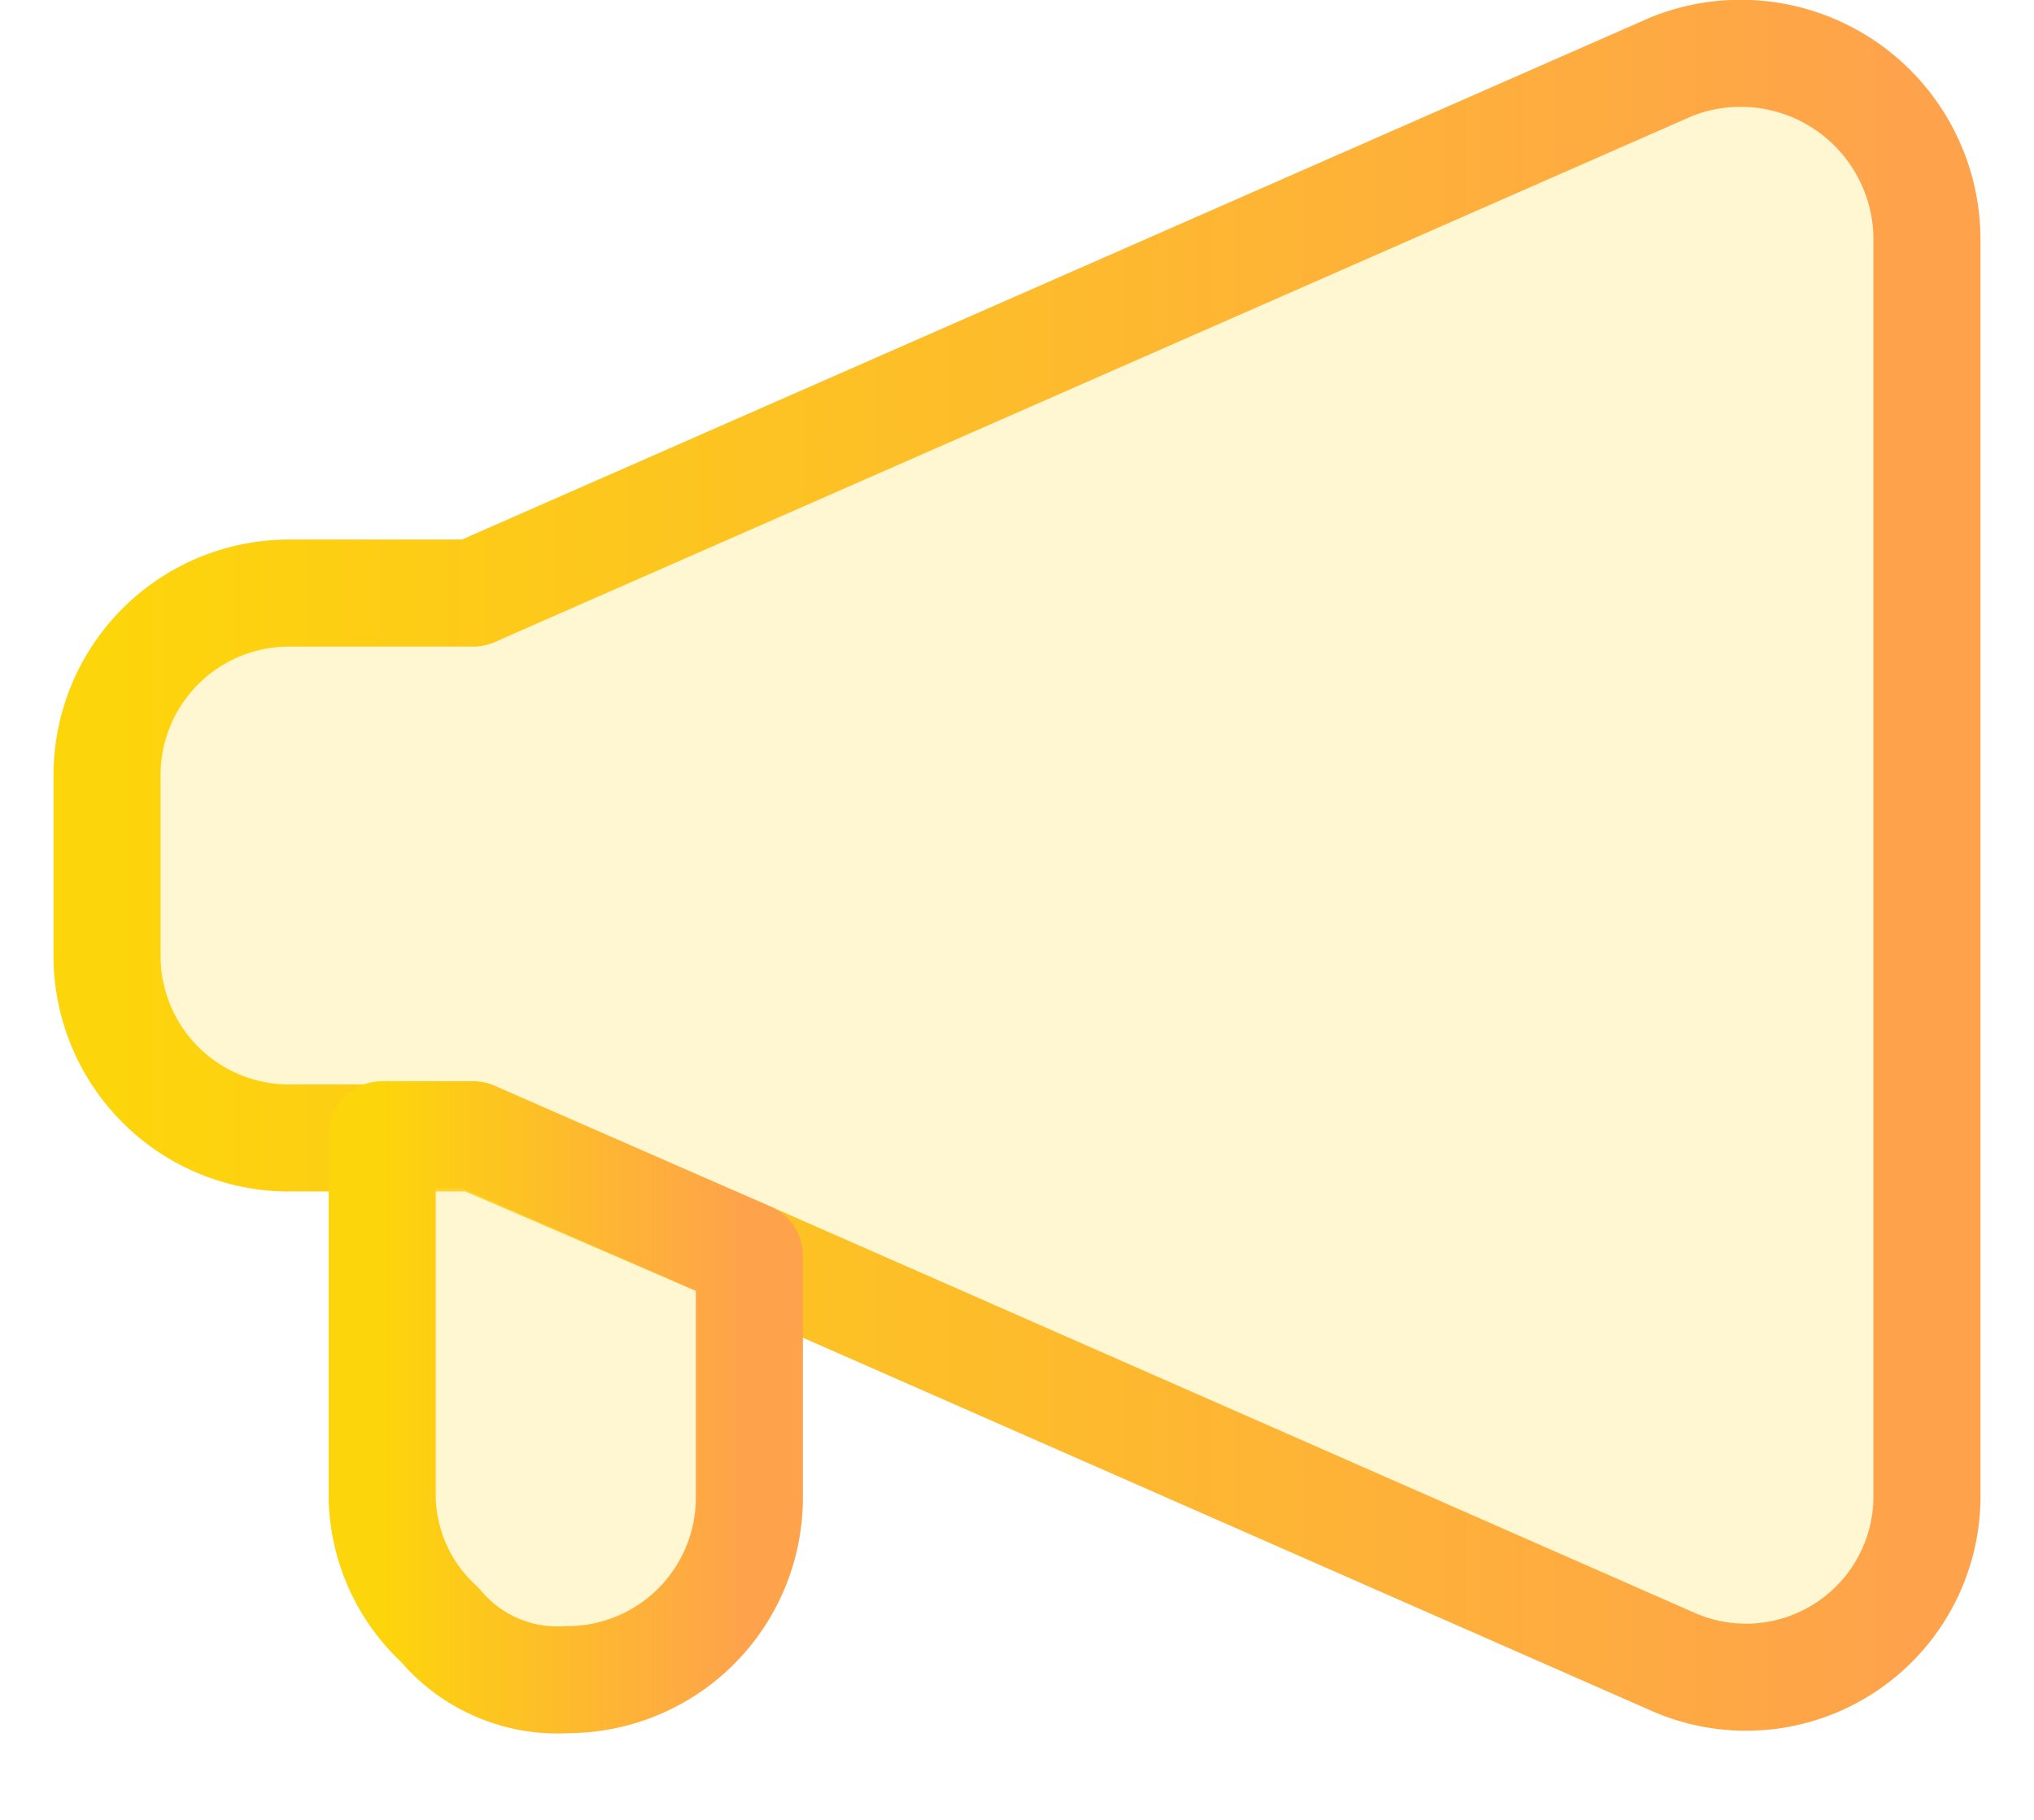 <svg id="Layer_1" data-name="Layer 1" xmlns="http://www.w3.org/2000/svg" xmlns:xlink="http://www.w3.org/1999/xlink" viewBox="0 0 19 17"><defs><style>.cls-1,.cls-2{fill:#ffe266;fill-opacity:0.3;stroke-linecap:round;stroke-linejoin:round;}.cls-1{stroke:url(#linear-gradient);}.cls-2{stroke:url(#linear-gradient-2);}</style><linearGradient id="linear-gradient" x1="1.03" y1="9.9" x2="18" y2="9.9" gradientTransform="matrix(1, 0, 0, -1, 0, 18)" gradientUnits="userSpaceOnUse"><stop offset="0" stop-color="#fdd50b"/><stop offset="1" stop-color="#fea24c"/></linearGradient><linearGradient id="linear-gradient-2" x1="3.57" y1="4.82" x2="6.97" y2="4.82" xlink:href="#linear-gradient"/></defs><path class="cls-1" d="M18,2.23V14a1.69,1.69,0,0,1-2.38,1.52L7,11.73l-2.55-1.1H2.73A1.7,1.7,0,0,1,1,8.93V7.24a1.7,1.7,0,0,1,1.7-1.7H4.42L15.62.62A1.74,1.74,0,0,1,18,2.23Z"/><path class="cls-2" d="M7,11.73V14a1.7,1.7,0,0,1-1.7,1.69,1.43,1.43,0,0,1-1.19-.51A1.66,1.66,0,0,1,3.57,14v-3.4h.85Z"/></svg>